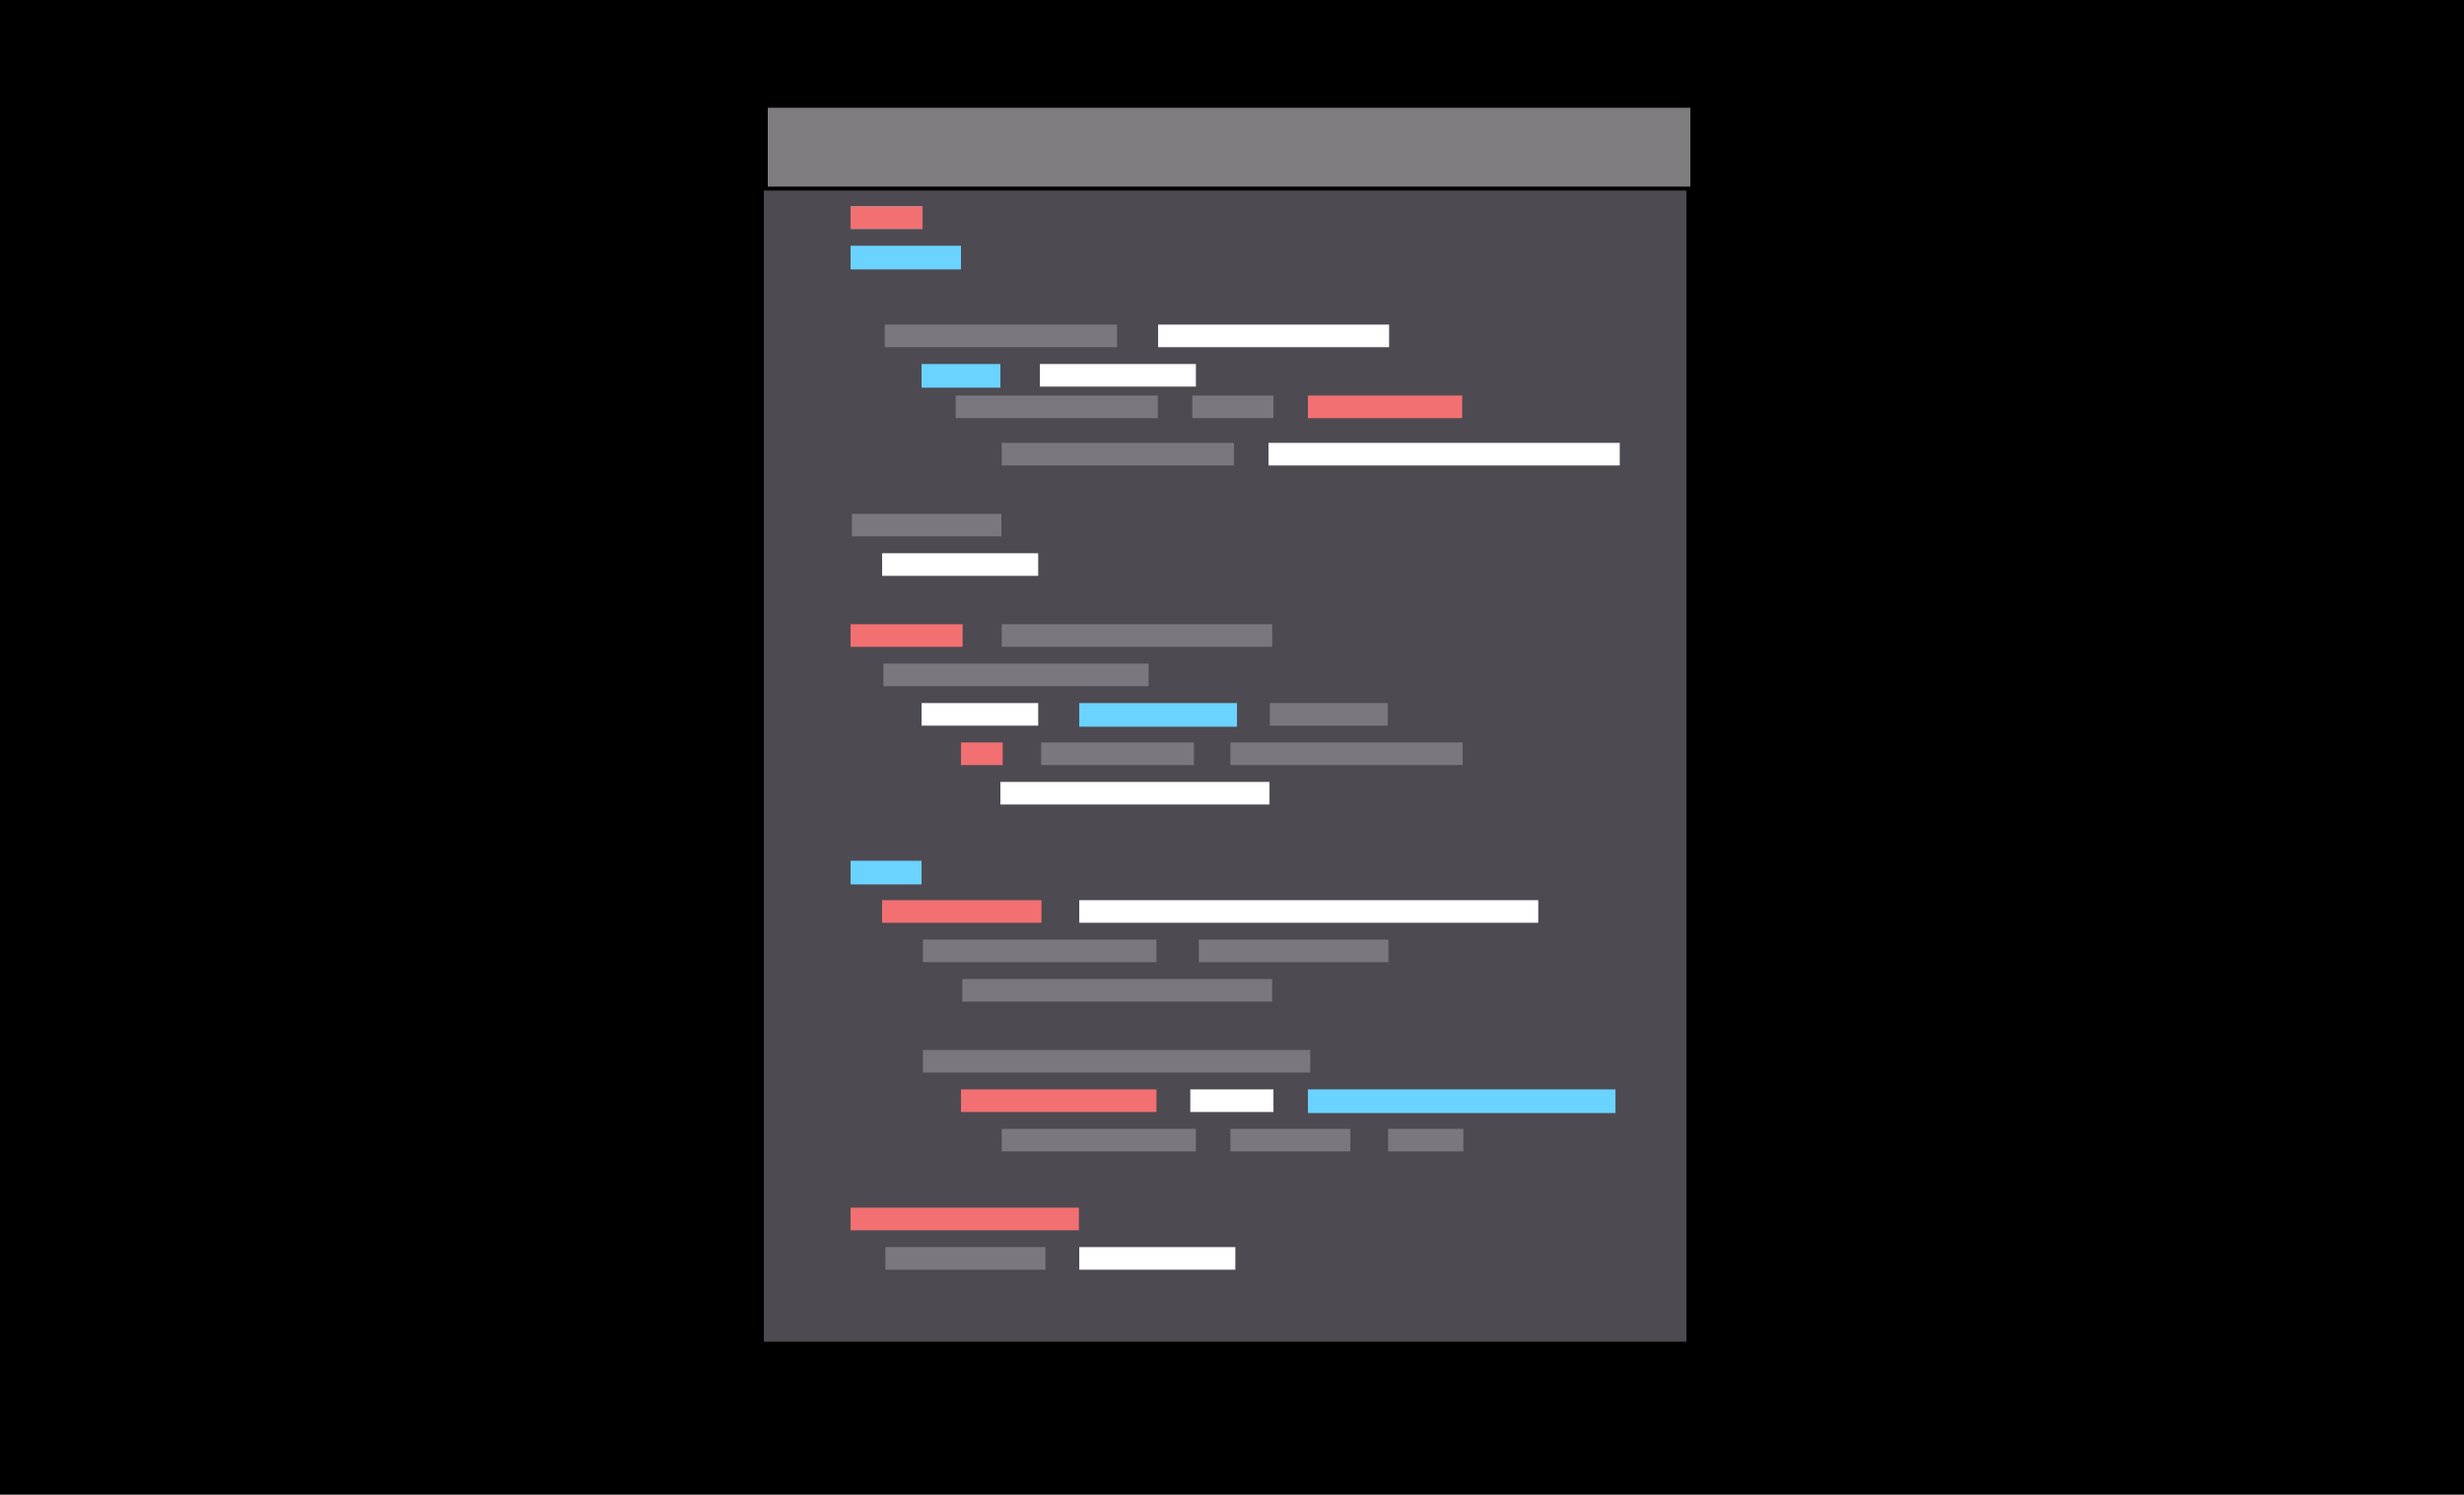 <?xml version="1.0" encoding="utf-8"?>
<!-- Generator: Adobe Illustrator 15.0.0, SVG Export Plug-In . SVG Version: 6.00 Build 0)  -->
<!DOCTYPE svg PUBLIC "-//W3C//DTD SVG 1.1//EN" "http://www.w3.org/Graphics/SVG/1.1/DTD/svg11.dtd">
<svg version="1.1" id="Layer_1" xmlns="http://www.w3.org/2000/svg" xmlns:xlink="http://www.w3.org/1999/xlink" x="0px" y="0px"
	 width="400px" height="242.667px" viewBox="0 0 400 242.667" enable-background="new 0 0 400 242.667" xml:space="preserve">
<g id="Layer_7">
	<rect y="-20.004" width="400" height="275"/>
</g>
<g id="Layer_4">
</g>
<g id="Layer_5">
	<rect x="124" y="30.938" fill="#4E4A51" width="149.773" height="186.896"/>
	<rect x="124.64" y="17.496" fill="#7F7C80" width="149.774" height="12.801"/>
</g>
<g id="Layer_6">
	<rect x="138.081" y="33.498" fill="#6AD3FF" width="11.681" height="3.667"/>
	<rect x="138.081" y="39.898" fill="#6AD3FF" width="17.922" height="3.84"/>
	<rect x="149.603" y="59.1" fill="#6AD3FF" width="12.801" height="3.84"/>
	<rect x="175.205" y="114.145" fill="#6AD3FF" width="25.602" height="3.84"/>
	<rect x="138.081" y="139.748" fill="#6AD3FF" width="11.521" height="3.84"/>
	<rect x="212.328" y="176.87" fill="#6AD3FF" width="49.924" height="3.841"/>
	<rect x="212.328" y="64.22" fill="#F27071" width="25.041" height="3.667"/>
	<rect x="138.081" y="101.344" fill="#F27071" width="18.188" height="3.667"/>
	<rect x="156.003" y="120.545" fill="#F27071" width="6.774" height="3.667"/>
	<rect x="143.202" y="146.148" fill="#F27071" width="25.869" height="3.667"/>
	<rect x="138.081" y="33.498" fill="#F27071" width="11.681" height="3.667"/>
	<rect x="156.003" y="176.87" fill="#F27071" width="31.736" height="3.668"/>
	<rect x="138.081" y="196.072" fill="#F27071" width="37.07" height="3.668"/>
	<rect x="168.804" y="59.1" fill="#FFFFFF" width="25.336" height="3.667"/>
	<rect x="188.006" y="52.699" fill="#FFFFFF" width="37.497" height="3.667"/>
	<rect x="205.928" y="71.901" fill="#FFFFFF" width="57.019" height="3.667"/>
	<rect x="143.202" y="89.823" fill="#FFFFFF" width="25.336" height="3.667"/>
	<rect x="149.603" y="114.145" fill="#FFFFFF" width="18.935" height="3.667"/>
	<rect x="162.403" y="126.946" fill="#FFFFFF" width="43.685" height="3.667"/>
	<rect x="175.205" y="146.148" fill="#FFFFFF" width="74.514" height="3.667"/>
	<rect x="193.232" y="176.87" fill="#FFFFFF" width="13.495" height="3.668"/>
	<rect x="175.205" y="202.472" fill="#FFFFFF" width="25.336" height="3.668"/>
	<rect x="143.628" y="52.699" fill="#7B777F" width="37.71" height="3.667"/>
	<rect x="155.149" y="64.22" fill="#7B777F" width="32.803" height="3.667"/>
	<rect x="193.553" y="64.22" fill="#7B777F" width="13.175" height="3.667"/>
	<rect x="162.617" y="71.901" fill="#7B777F" width="37.711" height="3.667"/>
	<rect x="138.295" y="83.422" fill="#7B777F" width="24.27" height="3.667"/>
	<rect x="162.617" y="101.344" fill="#7B777F" width="43.898" height="3.667"/>
	<rect x="143.416" y="107.744" fill="#7B777F" width="43.044" height="3.667"/>
	<rect x="206.141" y="114.145" fill="#7B777F" width="19.15" height="3.667"/>
	<rect x="169.018" y="120.545" fill="#7B777F" width="24.803" height="3.667"/>
	<rect x="199.741" y="120.545" fill="#7B777F" width="37.71" height="3.667"/>
	<rect x="149.816" y="152.548" fill="#7B777F" width="37.923" height="3.667"/>
	<rect x="194.62" y="152.548" fill="#7B777F" width="30.776" height="3.667"/>
	<rect x="156.217" y="158.949" fill="#7B777F" width="50.299" height="3.667"/>
	<rect x="149.816" y="170.469" fill="#7B777F" width="62.885" height="3.668"/>
	<rect x="162.617" y="183.27" fill="#7B777F" width="31.523" height="3.668"/>
	<rect x="199.741" y="183.27" fill="#7B777F" width="19.468" height="3.668"/>
	<rect x="225.343" y="183.27" fill="#7B777F" width="12.215" height="3.668"/>
	<rect x="143.735" y="202.472" fill="#7B777F" width="25.976" height="3.668"/>
</g>
<rect x="-137.366" y="-57.348" transform="matrix(-0.745 0.667 -0.667 -0.745 -231.2 48.156)" fill="#F27071" width="25.125" height="74.48"/>
</svg>
